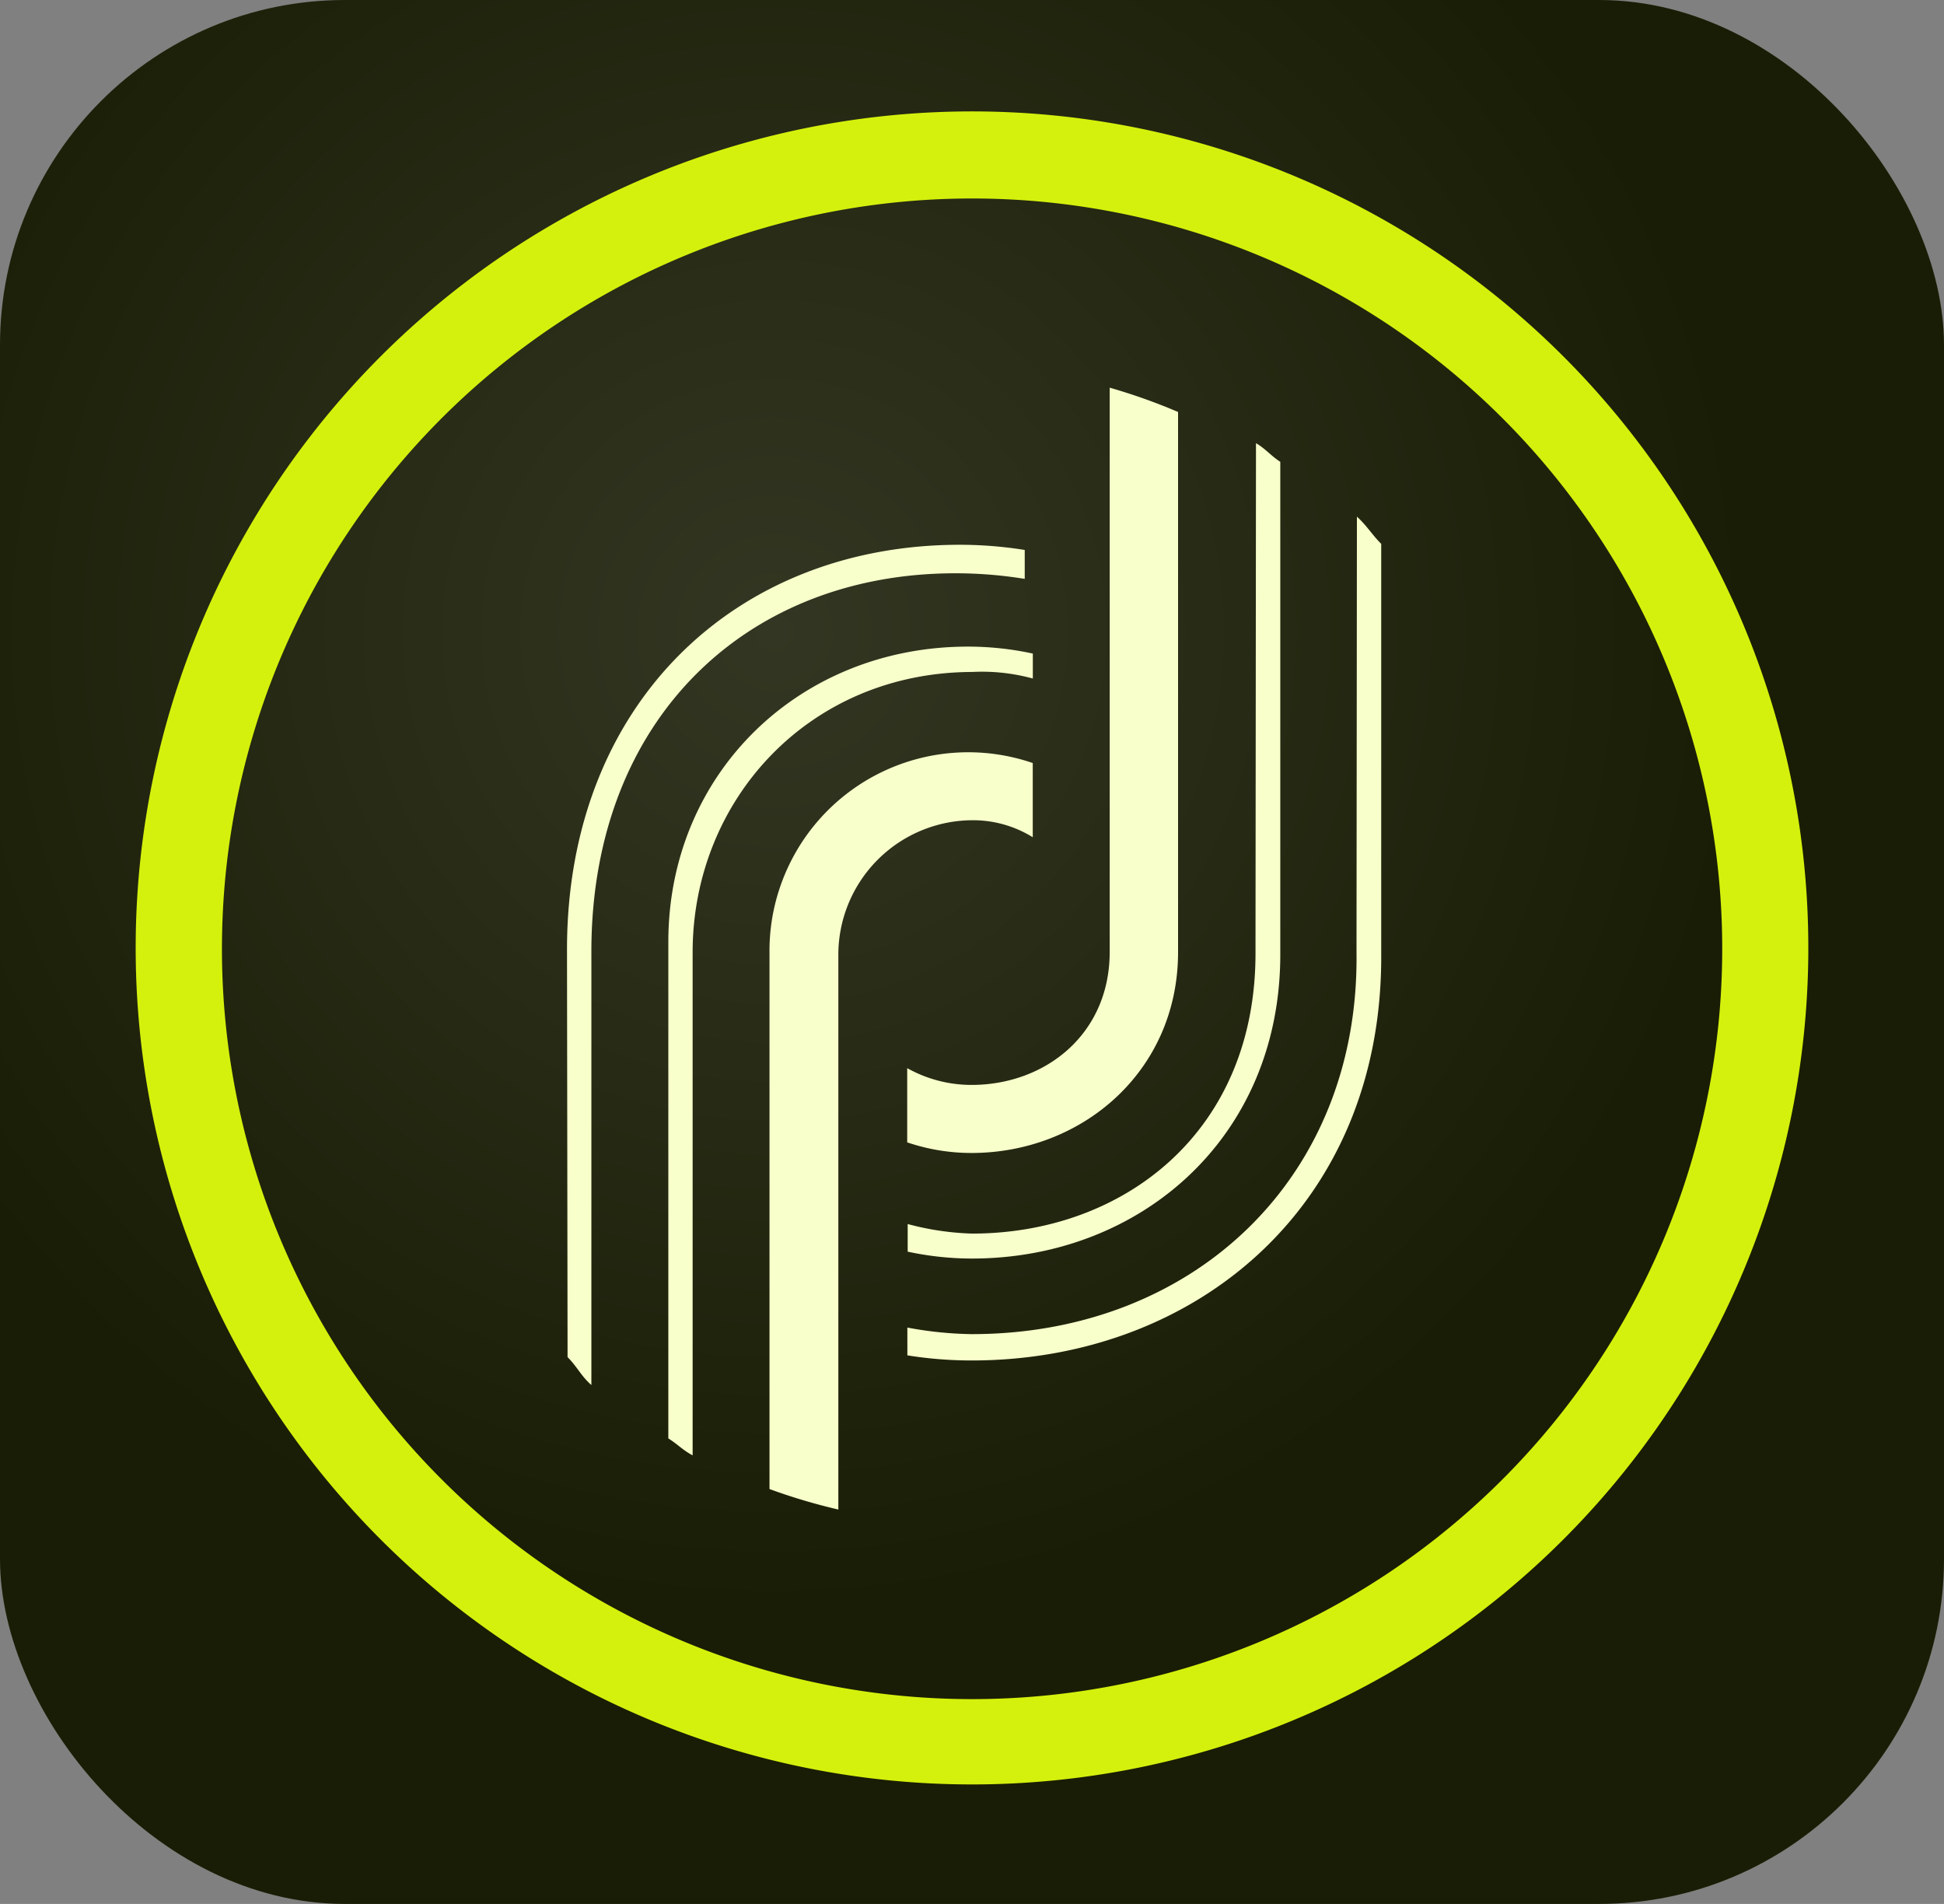 <svg xmlns="http://www.w3.org/2000/svg" xmlns:xlink="http://www.w3.org/1999/xlink" viewBox="0 0 240 235"><rect x="0" y="0" width="240" height="235" fill="#808080" stroke="none"/><defs><style>.a{fill:url(#a);}.b{fill:#d4f10d;fill-rule:evenodd;}.c{fill:#f8ffcb;}</style><radialGradient id="a" cx="350.92" cy="-19.1" r="143.79" gradientTransform="matrix(1.09, 0, 0, -1.09, -286.91, 57.22)" gradientUnits="userSpaceOnUse"><stop offset="0" stop-color="#333622"/><stop offset="0.77" stop-color="#1a1d05"/></radialGradient></defs><rect class="a" width="240" height="235" rx="42.58"/><path class="b" d="M16.75,117A103.25,103.25,0,1,0,120,13.75,103.25,103.25,0,0,0,16.75,117Zm10.65,0A92.61,92.61,0,1,1,120,209.72,92.61,92.61,0,0,1,27.4,117h0Z"/><path class="c" d="M119.94,133.91a16.24,16.24,0,0,1-7.94-2.07V141a24.66,24.66,0,0,0,7.94,1.31c13.64,0,25.5-10.08,25.5-24.79V50.85a72.09,72.09,0,0,0-8.44-3v69.64C137,127.7,129,133.91,119.94,133.91Zm.2-32.67a14,14,0,0,1,7.36,2.1V94.18a24.54,24.54,0,0,0-31.17,15.23A24.25,24.25,0,0,0,95,117.6v66.19a72.1,72.1,0,0,0,8.5,2.53V117.55A16.62,16.62,0,0,1,120.14,101.24ZM155,117.41c.13,22.25-16.25,34.85-35,34.85a34.4,34.4,0,0,1-7.94-1.18v3.41a37.85,37.85,0,0,0,7.94.85c20.83,0,38.18-15,38.06-37.77V57c-1.2-.77-1.8-1.6-3-2.3ZM120,82.94a23.78,23.78,0,0,1,7.51.81V80.67a37.76,37.76,0,0,0-8-.86c-20.82,0-37,15.64-37,36.46v61.27c1.2.75,1.72,1.41,3,2.09V117.55C85.51,98.76,99.84,83,120,82.94Zm47.47,34.57c.39,27.85-20.09,47.16-47.51,47.16a46.08,46.08,0,0,1-7.94-.81v3.43a50.3,50.3,0,0,0,7.94.63c27.77,0,50.83-19.2,50.56-50.34V67.13c-1.19-1.2-1.77-2.25-3-3.36Zm-97.4,50c1.18,1.17,1.68,2.35,2.94,3.44v-53.8c.13-28.47,19.2-46.39,44.94-46.39a53.33,53.33,0,0,1,8.56.69V67.88a51.07,51.07,0,0,0-8-.64C90.75,67.24,70,86.9,70,117.19Z"/></svg>